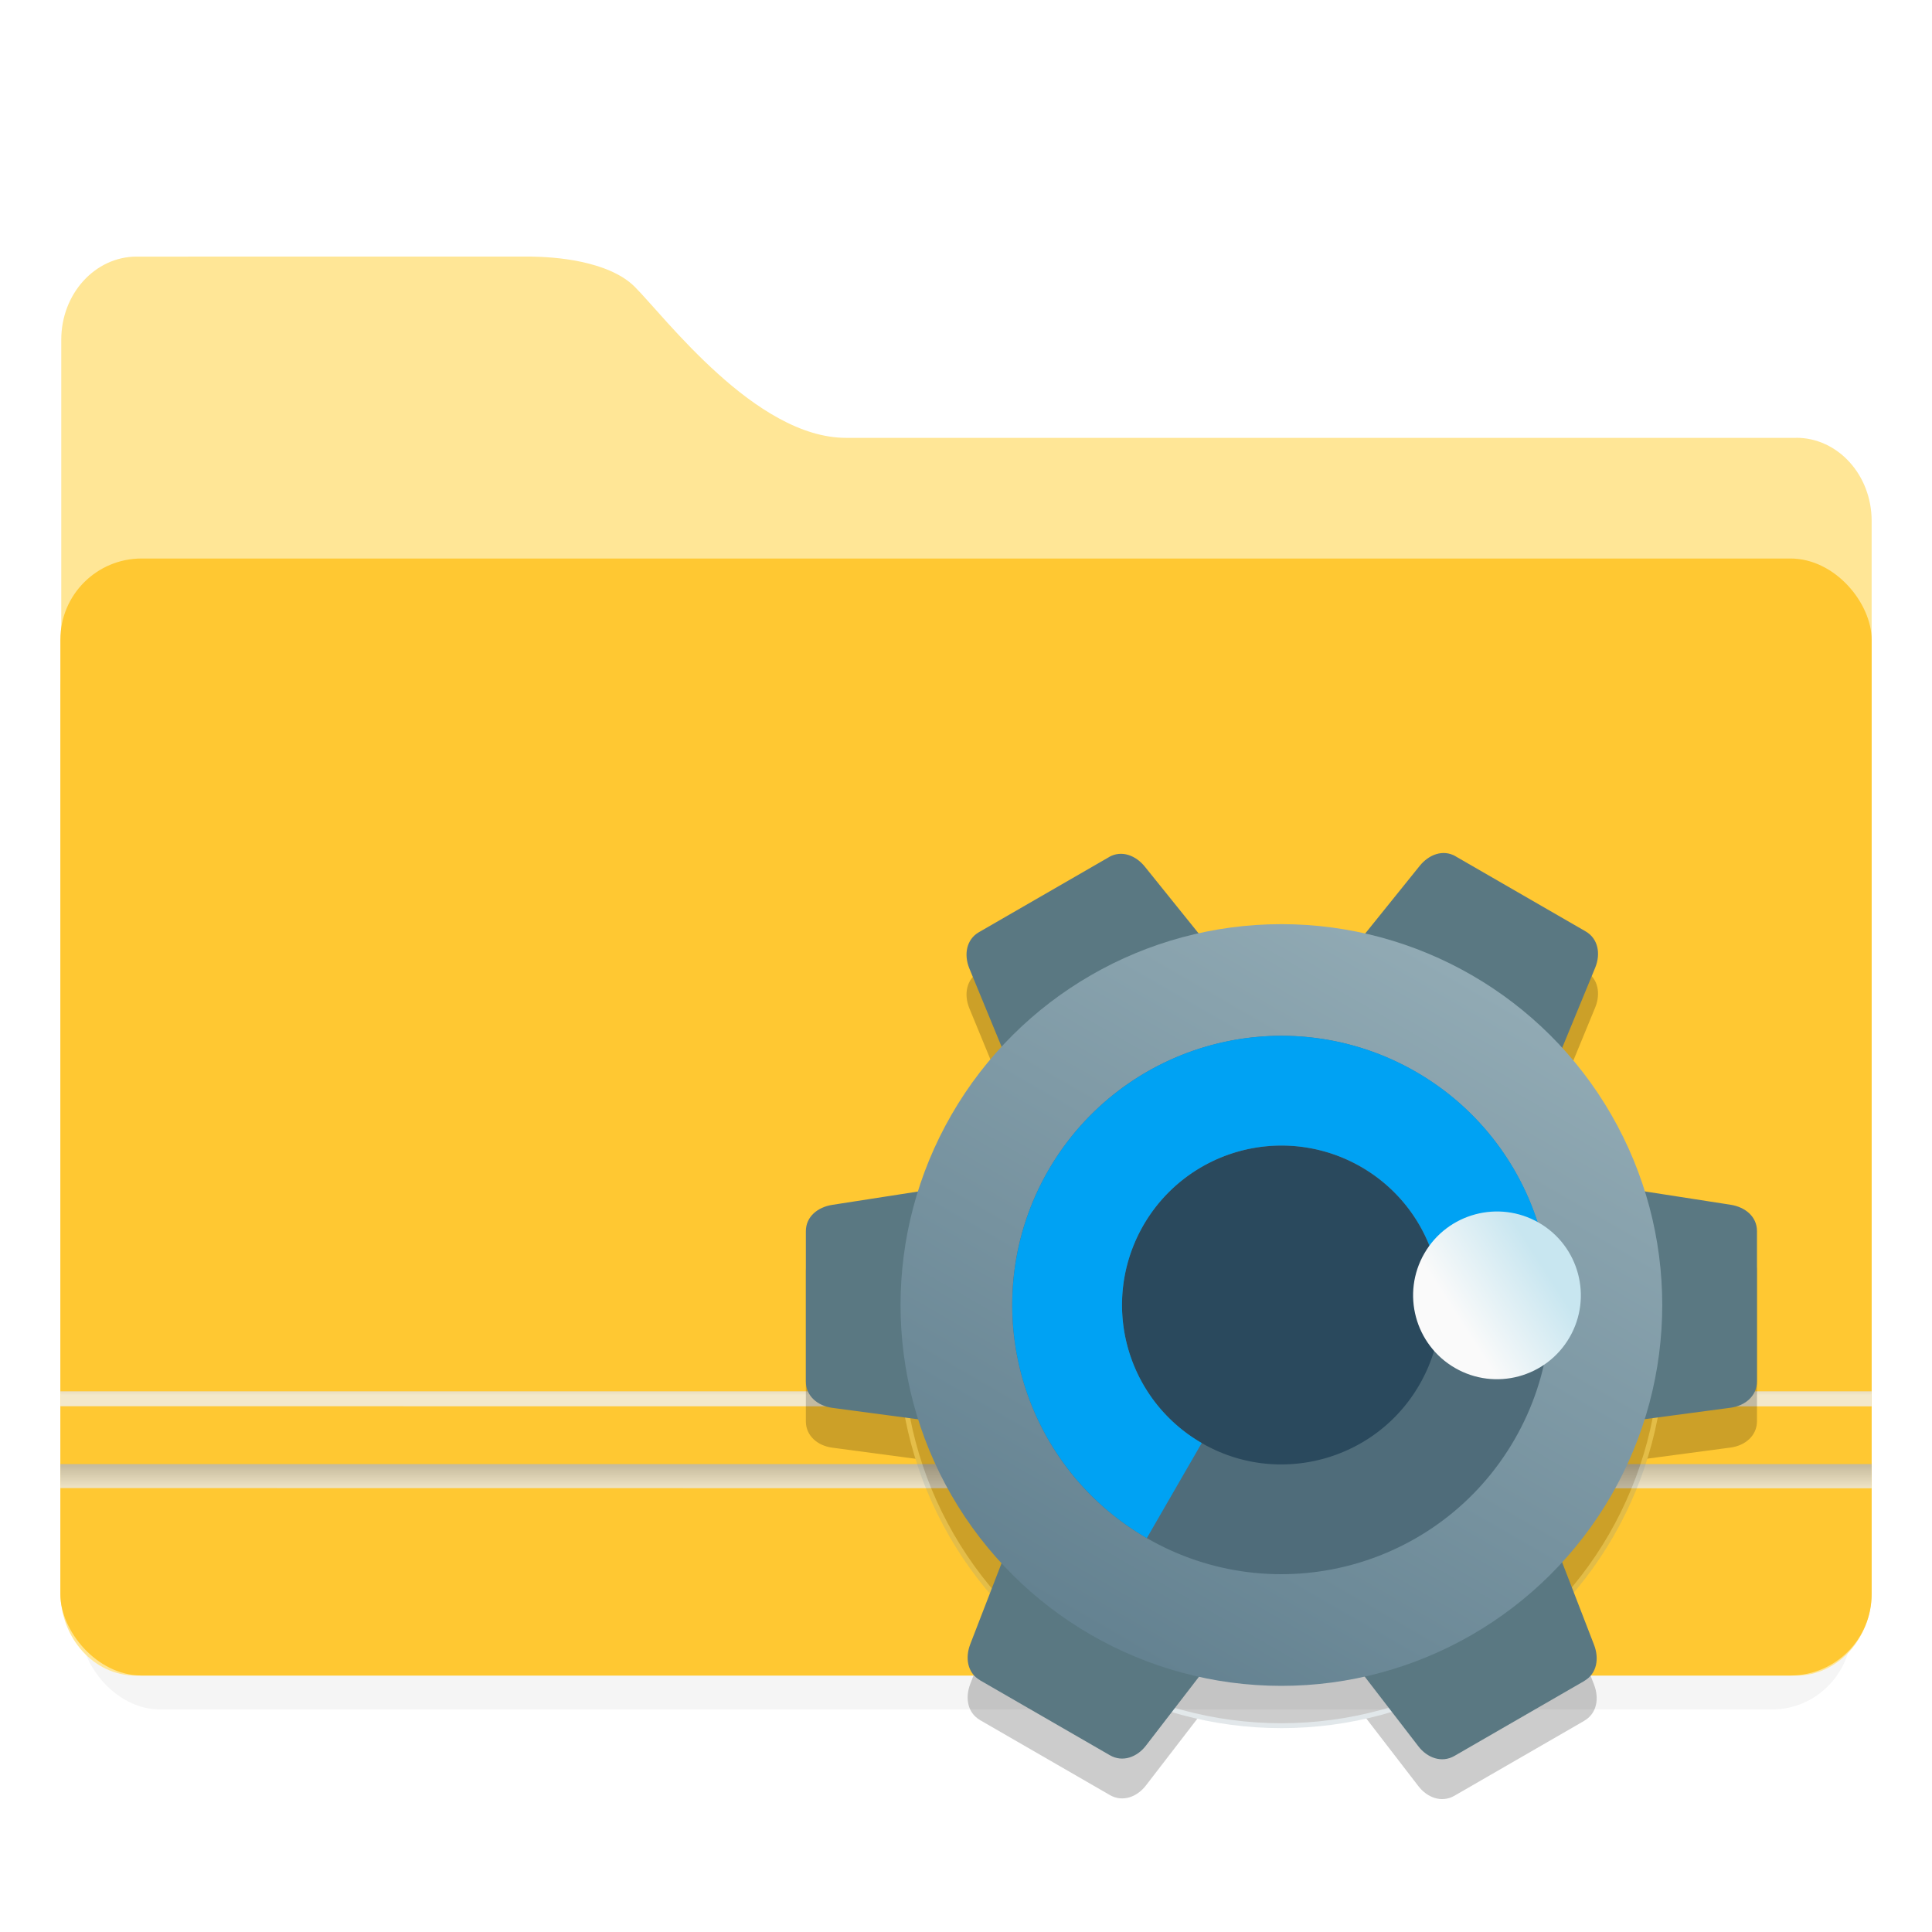 <?xml version="1.0" encoding="UTF-8"?>
<svg width="64" height="64" version="1.1" viewBox="0 0 16.933 16.933" xmlns="http://www.w3.org/2000/svg" xmlns:cc="http://creativecommons.org/ns#" xmlns:dc="http://purl.org/dc/elements/1.1/" xmlns:rdf="http://www.w3.org/1999/02/22-rdf-syntax-ns#" xmlns:xlink="http://www.w3.org/1999/xlink">
 <defs>
  <filter id="filter2000" x="-.039" y="-.063" width="1.078" height="1.126" color-interpolation-filters="sRGB">
   <feGaussianBlur stdDeviation="0.257"/>
  </filter>
  <linearGradient id="linearGradient3135" x1="10.798" x2="10.798" y1="282.88" y2="283.29" gradientTransform="matrix(1.518 0 0 .489 -8.551 -126.3)" gradientUnits="userSpaceOnUse" xlink:href="#linearGradient1498"/>
  <linearGradient id="linearGradient1498">
   <stop stop-color="#a0a0a0" offset="0"/>
   <stop stop-color="#f0f0f0" offset="1"/>
  </linearGradient>
  <linearGradient id="linearGradient3133" x1="10.798" x2="10.798" y1="282.88" y2="283.29" gradientTransform="matrix(1.518 0 0 .783 -8.551 -208.75)" gradientUnits="userSpaceOnUse" xlink:href="#linearGradient1498"/>
  <linearGradient id="linearGradient924" x1="162.61" x2="162.61" y1="15.335" y2="27.41" gradientTransform="matrix(.546 0 0 .546 -73.417 -7.381)" gradientUnits="userSpaceOnUse" xlink:href="#linearGradient922"/>
  <linearGradient id="linearGradient922">
   <stop stop-color="#91aab4" offset="0"/>
   <stop stop-color="#648291" offset="1"/>
  </linearGradient>
  <linearGradient id="linearGradient951" x1="156.58" x2="168.85" y1="15.3" y2="27.534" gradientTransform="matrix(.546 0 0 .546 -73.417 -7.357)" gradientUnits="userSpaceOnUse" xlink:href="#linearGradient922"/>
  <linearGradient id="linearGradient965-7" x1="162.73" x2="163.37" y1="20.333" y2="19.09" gradientTransform="matrix(.63 0 0 .63 -85.64 -9.171)" gradientUnits="userSpaceOnUse">
   <stop stop-color="#fafafa" offset="0"/>
   <stop stop-color="#c8e6f0" offset="1"/>
  </linearGradient>
  <filter id="filter1547" x="-.047" y="-.049" width="1.094" height="1.098" color-interpolation-filters="sRGB">
   <feGaussianBlur stdDeviation="0.163"/>
  </filter>
 </defs>
 <rect transform="matrix(.978 0 0 1 .187 -.529)" x=".529" y="5.722" width="15.875" height="9.789" ry=".712" filter="url(#filter2000)" opacity=".2"/>
 <path d="m1.198 2.249c-0.365 0-0.661 0.326-0.661 0.728v2.964c-0.003 0.026-0.007 0.052-0.007 0.079v7.938c0 0.402 0.296 0.728 0.661 0.728h14.552c0.365 0 0.661-0.326 0.661-0.728v-9.393c0-0.402-0.296-0.728-0.661-0.728v5.17e-4h-8.328c-0.198 0-0.397-0.066-0.587-0.17-0.19-0.103-0.372-0.244-0.537-0.393-0.331-0.298-0.595-0.628-0.728-0.761-0.115-0.115-0.293-0.181-0.47-0.219-0.169-0.036-0.333-0.044-0.446-0.046h-0.142z" fill="#ffe696" stroke-width=".265"/>
 <rect x=".529" y="4.895" width="15.875" height="9.79" ry=".712" fill="#ffc832"/>
 <path d="m0.529 12.194v0.131l15.875 1e-3v-0.132z" fill="url(#linearGradient3135)" opacity=".8" stroke-width="1.127" style="paint-order:normal"/>
 <path d="m0.529 12.832v0.21l15.875 0.002v-0.212z" fill="url(#linearGradient3133)" opacity=".8" stroke-width="1.425" style="paint-order:normal"/>
 <g transform="translate(0 .349)" filter="url(#filter1547)" opacity=".2">
  <path d="m12.757 7.505 1.14 0.658c0.111 0.064 0.133 0.197 0.085 0.316l-0.418 1.015c-0.049 0.118-0.205 0.149-0.316 0.085l-1.412-0.815c-0.111-0.064-0.165-0.216-0.085-0.316l0.691-0.858c0.08-0.1 0.205-0.149 0.316-0.085z"/>
  <path d="m8.588 14.726 1.14 0.658c0.111 0.064 0.238 0.017 0.316-0.085l0.67-0.87c0.078-0.102 0.026-0.252-0.085-0.316l-1.412-0.815c-0.111-0.064-0.27-0.035-0.316 0.085l-0.397 1.027c-0.046 0.119-0.026 0.252 0.085 0.316z"/>
  <path d="m15.399 10.791-1.8e-5 1.316c1e-6 0.128-0.104 0.214-0.231 0.231l-1.088 0.145c-0.127 0.017-0.231-0.103-0.231-0.231l2.7e-5 -1.631c7e-6 -0.128 0.105-0.251 0.231-0.231l1.088 0.169c0.127 0.02 0.231 0.103 0.231 0.231z"/>
  <path d="m7.063 10.792-1.77e-5 1.316c2e-7 0.128 0.104 0.214 0.231 0.231l1.088 0.145c0.127 0.017 0.231-0.103 0.231-0.231l1.8e-5 -1.631c-6e-7 -0.128-0.105-0.251-0.231-0.231l-1.088 0.169c-0.127 0.02-0.231 0.103-0.231 0.231z"/>
  <path d="m13.887 14.732-1.14 0.658c-0.111 0.064-0.238 0.017-0.316-0.085l-0.67-0.87c-0.078-0.102-0.026-0.252 0.085-0.316l1.412-0.815c0.111-0.064 0.27-0.035 0.316 0.085l0.397 1.027c0.046 0.119 0.026 0.252-0.085 0.316z"/>
  <path d="m9.72 7.512-1.14 0.658c-0.111 0.064-0.133 0.197-0.085 0.316l0.418 1.015c0.049 0.118 0.205 0.149 0.316 0.085l1.412-0.815c0.111-0.064 0.165-0.216 0.085-0.316l-0.691-0.858c-0.08-0.1-0.205-0.149-0.316-0.085z"/>
  <circle transform="rotate(30)" cx="15.445" cy="4.29" r="3.338" stroke="url(#linearGradient951)" stroke-width=".043"/>
  <circle transform="rotate(120)" cx="4.29" cy="-15.445" r="1.878" stroke="#4f6c7a" stroke-width=".962"/>
  <path d="m10.292 13.064a1.878 1.878 0 0 1-0.796-2.345 1.878 1.878 0 0 1 2.221-1.096 1.878 1.878 0 0 1 1.377 2.059" stroke="#00a2f3" stroke-width=".962"/>
  <circle transform="rotate(30)" cx="17.039" cy="3.272" r=".735" stroke-width=".546"/>
 </g>
 <g fill="#5a7882" stroke-width=".546">
  <path d="m12.757 7.505 1.14 0.658c0.111 0.064 0.133 0.197 0.085 0.316l-0.418 1.015c-0.049 0.118-0.205 0.149-0.316 0.085l-1.412-0.815c-0.111-0.064-0.165-0.216-0.085-0.316l0.691-0.858c0.08-0.1 0.205-0.149 0.316-0.085z"/>
  <path d="m8.588 14.726 1.14 0.658c0.111 0.064 0.238 0.017 0.316-0.085l0.67-0.87c0.078-0.102 0.026-0.252-0.085-0.316l-1.412-0.815c-0.111-0.064-0.27-0.035-0.316 0.085l-0.397 1.027c-0.046 0.119-0.026 0.252 0.085 0.316z"/>
  <path d="m15.399 10.791-1.8e-5 1.316c1e-6 0.128-0.104 0.214-0.231 0.231l-1.088 0.145c-0.127 0.017-0.231-0.103-0.231-0.231l2.7e-5 -1.631c7e-6 -0.128 0.105-0.251 0.231-0.231l1.088 0.169c0.127 0.02 0.231 0.103 0.231 0.231z"/>
  <path d="m7.063 10.792-1.77e-5 1.316c2e-7 0.128 0.104 0.214 0.231 0.231l1.088 0.145c0.127 0.017 0.231-0.103 0.231-0.231l1.8e-5 -1.631c-6e-7 -0.128-0.105-0.251-0.231-0.231l-1.088 0.169c-0.127 0.02-0.231 0.103-0.231 0.231z"/>
  <path d="m13.887 14.732-1.14 0.658c-0.111 0.064-0.238 0.017-0.316-0.085l-0.67-0.87c-0.078-0.102-0.026-0.252 0.085-0.316l1.412-0.815c0.111-0.064 0.27-0.035 0.316 0.085l0.397 1.027c0.046 0.119 0.026 0.252-0.085 0.316z"/>
  <path d="m9.72 7.512-1.14 0.658c-0.111 0.064-0.133 0.197-0.085 0.316l0.418 1.015c0.049 0.118 0.205 0.149 0.316 0.085l1.412-0.815c0.111-0.064 0.165-0.216 0.085-0.316l-0.691-0.858c-0.08-0.1-0.205-0.149-0.316-0.085z"/>
 </g>
 <g stroke-dashoffset=".421">
  <circle transform="rotate(30)" cx="15.445" cy="4.29" r="3.338" fill="url(#linearGradient924)" stroke="url(#linearGradient951)" stroke-width=".043"/>
  <circle transform="rotate(120)" cx="4.29" cy="-15.445" r="1.878" fill="#2a495d" stroke="#4f6c7a" stroke-width=".962"/>
  <path d="m10.292 13.064a1.878 1.878 0 0 1-0.796-2.345 1.878 1.878 0 0 1 2.221-1.096 1.878 1.878 0 0 1 1.377 2.059" fill="none" stroke="#00a2f3" stroke-width=".962"/>
 </g>
 <circle transform="rotate(30)" cx="17.039" cy="3.272" r=".735" fill="url(#linearGradient965-7)" stroke-width=".546"/>
</svg>
